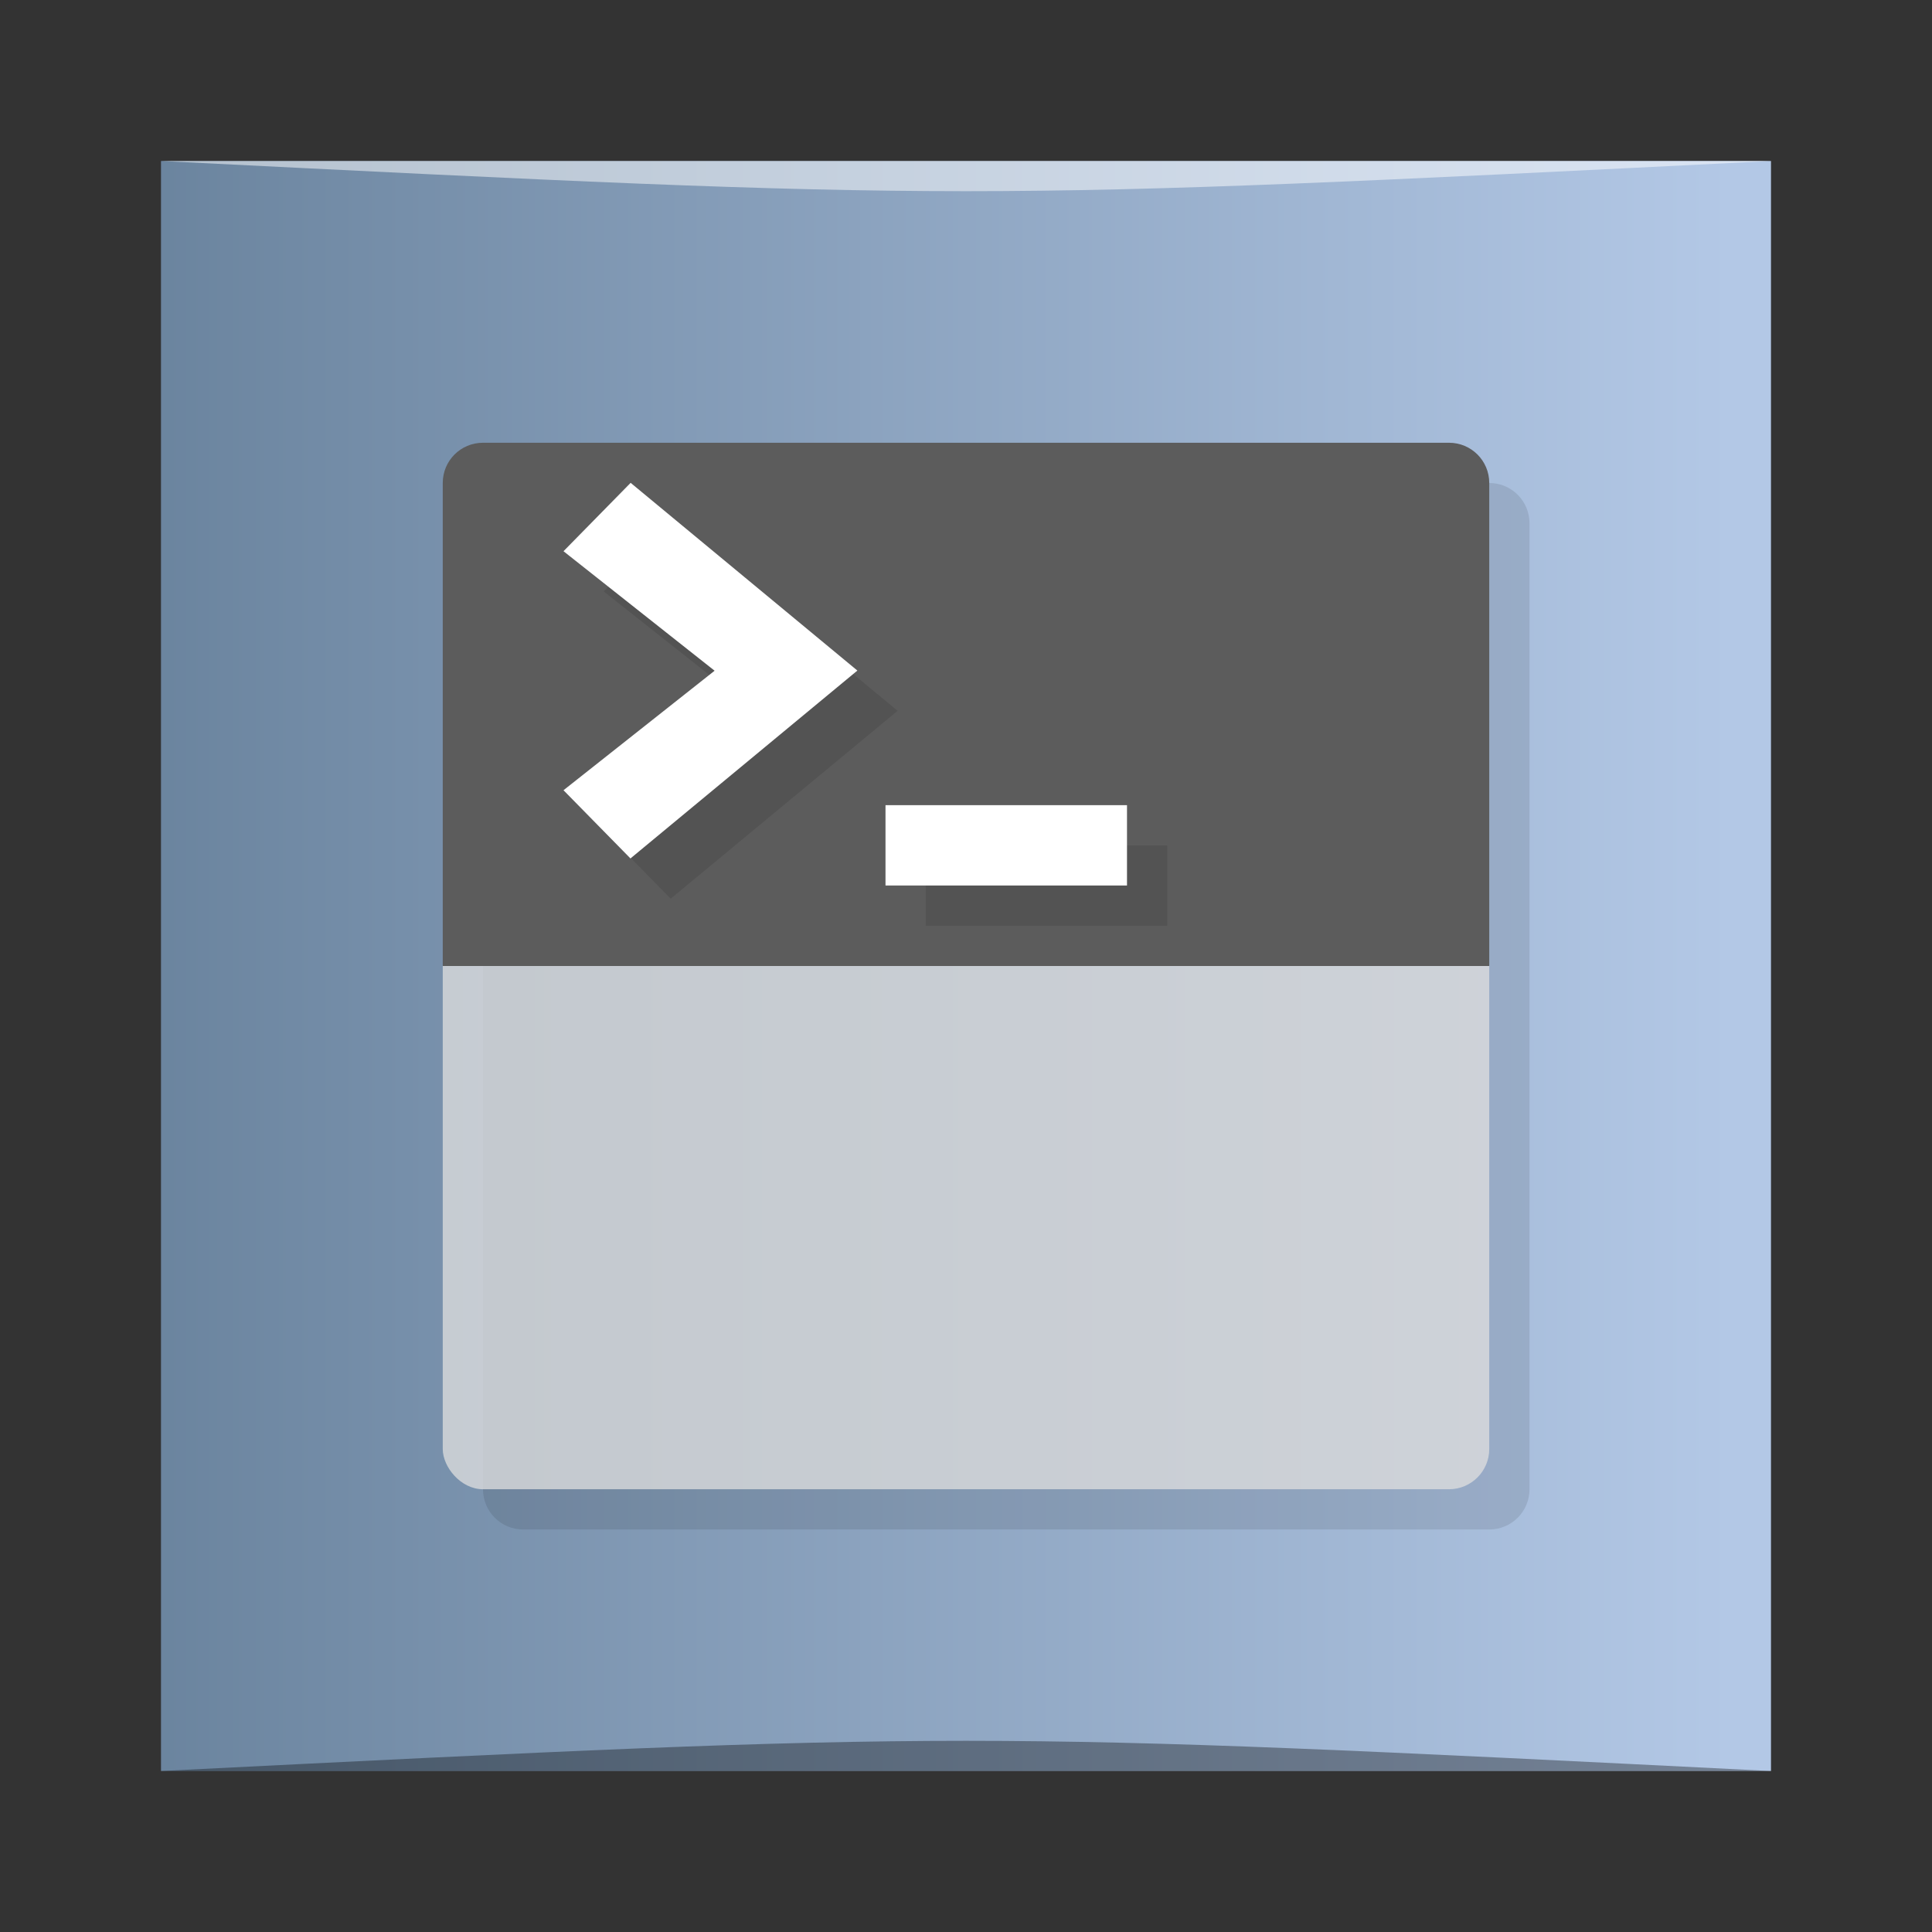 <?xml version="1.0" encoding="UTF-8" standalone="no"?>
<svg
   xmlns:dc="http://purl.org/dc/elements/1.1/"
   xmlns:cc="http://creativecommons.org/ns#"
   xmlns:rdf="http://www.w3.org/1999/02/22-rdf-syntax-ns#"
   xmlns:svg="http://www.w3.org/2000/svg"
   xmlns="http://www.w3.org/2000/svg"
   xmlns:xlink="http://www.w3.org/1999/xlink"
   xmlns:sodipodi="http://sodipodi.sourceforge.net/DTD/sodipodi-0.dtd"
   xmlns:inkscape="http://www.inkscape.org/namespaces/inkscape"
   viewBox="0 0 48 48"
   id="svg2"
   version="1.1"
   inkscape:version="0.91 r13725"
   sodipodi:docname="altyo.svg">
  <rect x="0" y="0" width="48" height="48" fill="#333333" stroke="none"/>
  <sodipodi:namedview
     pagecolor="#ffffff"
     bordercolor="#666666"
     borderopacity="1"
     objecttolerance="10"
     gridtolerance="10"
     guidetolerance="10"
     inkscape:pageopacity="0"
     inkscape:pageshadow="2"
     inkscape:window-width="1366"
     inkscape:window-height="705"
     id="namedview57"
     showgrid="false"
     inkscape:zoom="6.9532167"
     inkscape:cx="-15.466556"
     inkscape:cy="18.883653"
     inkscape:window-x="0"
     inkscape:window-y="28"
     inkscape:window-maximized="1"
     inkscape:current-layer="svg2" />
  <defs
     id="defs4">
    <linearGradient
       id="linearGradient3764"
       x1="1"
       x2="47"
       gradientUnits="userSpaceOnUse"
       gradientTransform="matrix(0,-1,1,0,-1.5e-6,48)">
      <stop
         style="stop-color:#93b6c1;stop-opacity:1"
         id="stop7" />
      <stop
         offset="1"
         style="stop-color:#a0bfc8;stop-opacity:1"
         id="stop9" />
    </linearGradient>
    <linearGradient
       inkscape:collect="always"
       xlink:href="#linearGradient3546"
       id="linearGradient3524"
       gradientUnits="userSpaceOnUse"
       gradientTransform="matrix(0.833,0,0,0.833,-317.034,412.804)"
       x1="379.571"
       y1="-527.798"
       x2="431.571"
       y2="-527.798" />
    <linearGradient
       id="linearGradient3546">
      <stop
         id="stop3548"
         offset="0"
         style="stop-color:#637d97;stop-opacity:1" />
      <stop
         id="stop3550"
         offset="1"
         style="stop-color:#b3c8e6;stop-opacity:1" />
    </linearGradient>
  </defs>
  <g
     id="g3502"
     transform="translate(0.558,0.305)">
    <rect
       transform="scale(1,-1)"
       ry="0"
       y="-43.695"
       x="3.442"
       height="40"
       width="40"
       id="rect3504"
       style="fill:url(#linearGradient3524);fill-opacity:1;stroke:none" />
    <path
       sodipodi:nodetypes="cccc"
       inkscape:connector-curvature="0"
       id="path3506"
       d="m 3.442,43.695 40,3.01e-4 c -20,-1 -20,-1 -40,0 z"
       style="opacity:0.35;fill:#000000;fill-opacity:1;stroke:none" />
    <path
       style="opacity:0.5;fill:#ffffff;fill-opacity:1;stroke:none"
       d="M 3.442,3.695 43.442,3.695 c -20,1 -20,1 -40,0 z"
       id="path3508"
       inkscape:connector-curvature="0"
       sodipodi:nodetypes="cccc" />
  </g>
  <path
     d="m 13 12 c -0.554 0 -1 0.446 -1 1 l 0 12 0 12 c 0 0.554 0.446 1 1 1 l 24 0 c 0.554 0 1 -0.446 1 -1 l 0 -12 0 -12 c 0 -0.554 -0.446 -1 -1 -1 l -24 0 z"
     style="fill:#000;opacity:0.1;fill-opacity:1;stroke:none"
     id="path23" />
  <rect
     width="26"
     height="14"
     x="11"
     y="23"
     rx="1"
     style="fill:#dedede;opacity:1;fill-opacity:0.765;stroke:none"
     id="rect25" />
  <path
     d="m 12 11 24 0 c 0.554 0 1 0.446 1 1 l 0 12 -26 0 0 -12 c 0 -0.554 0.446 -1 1 -1 z"
     style="fill:#5c5c5c;opacity:1;fill-opacity:1;stroke:none"
     id="path27" />
  <g
     id="g29">
    <g
       id="g31">
      <g
         transform="translate(1,1)"
         id="g33">
        <g
           style="opacity:0.1"
           id="g35">
          <!-- color: #cf1717 -->
          <g
             id="g37">
            <path
               d="m 28 22 l 0 -1.996 l -6 0 l 0 1.996 m 6 0"
               style="fill:#000;fill-opacity:1;stroke:none;fill-rule:nonzero"
               id="path39" />
            <path
               d="m 15.668 21.332 l -1.668 -1.699 l 3.754 -2.969 l -3.754 -2.969 l 1.668 -1.699 l 5.633 4.664 l -5.633 4.664 m 0 0.008"
               style="fill:#000;fill-opacity:1;stroke:none;fill-rule:nonzero"
               id="path41" />
          </g>
        </g>
      </g>
    </g>
  </g>
  <g
     id="g43">
    <g
       id="g45">
      <!-- color: #cf1717 -->
      <g
         id="g47">
        <path
           d="m 28 22 l 0 -1.996 l -6 0 l 0 1.996 m 6 0"
           style="fill:#fff;fill-opacity:1;stroke:none;fill-rule:nonzero"
           id="path49" />
        <path
           d="m 15.668 21.332 l -1.668 -1.699 l 3.754 -2.969 l -3.754 -2.969 l 1.668 -1.699 l 5.633 4.664 l -5.633 4.664 m 0 0.008"
           style="fill:#fff;fill-opacity:1;stroke:none;fill-rule:nonzero"
           id="path51" />
      </g>
    </g>
  </g>
</svg>
